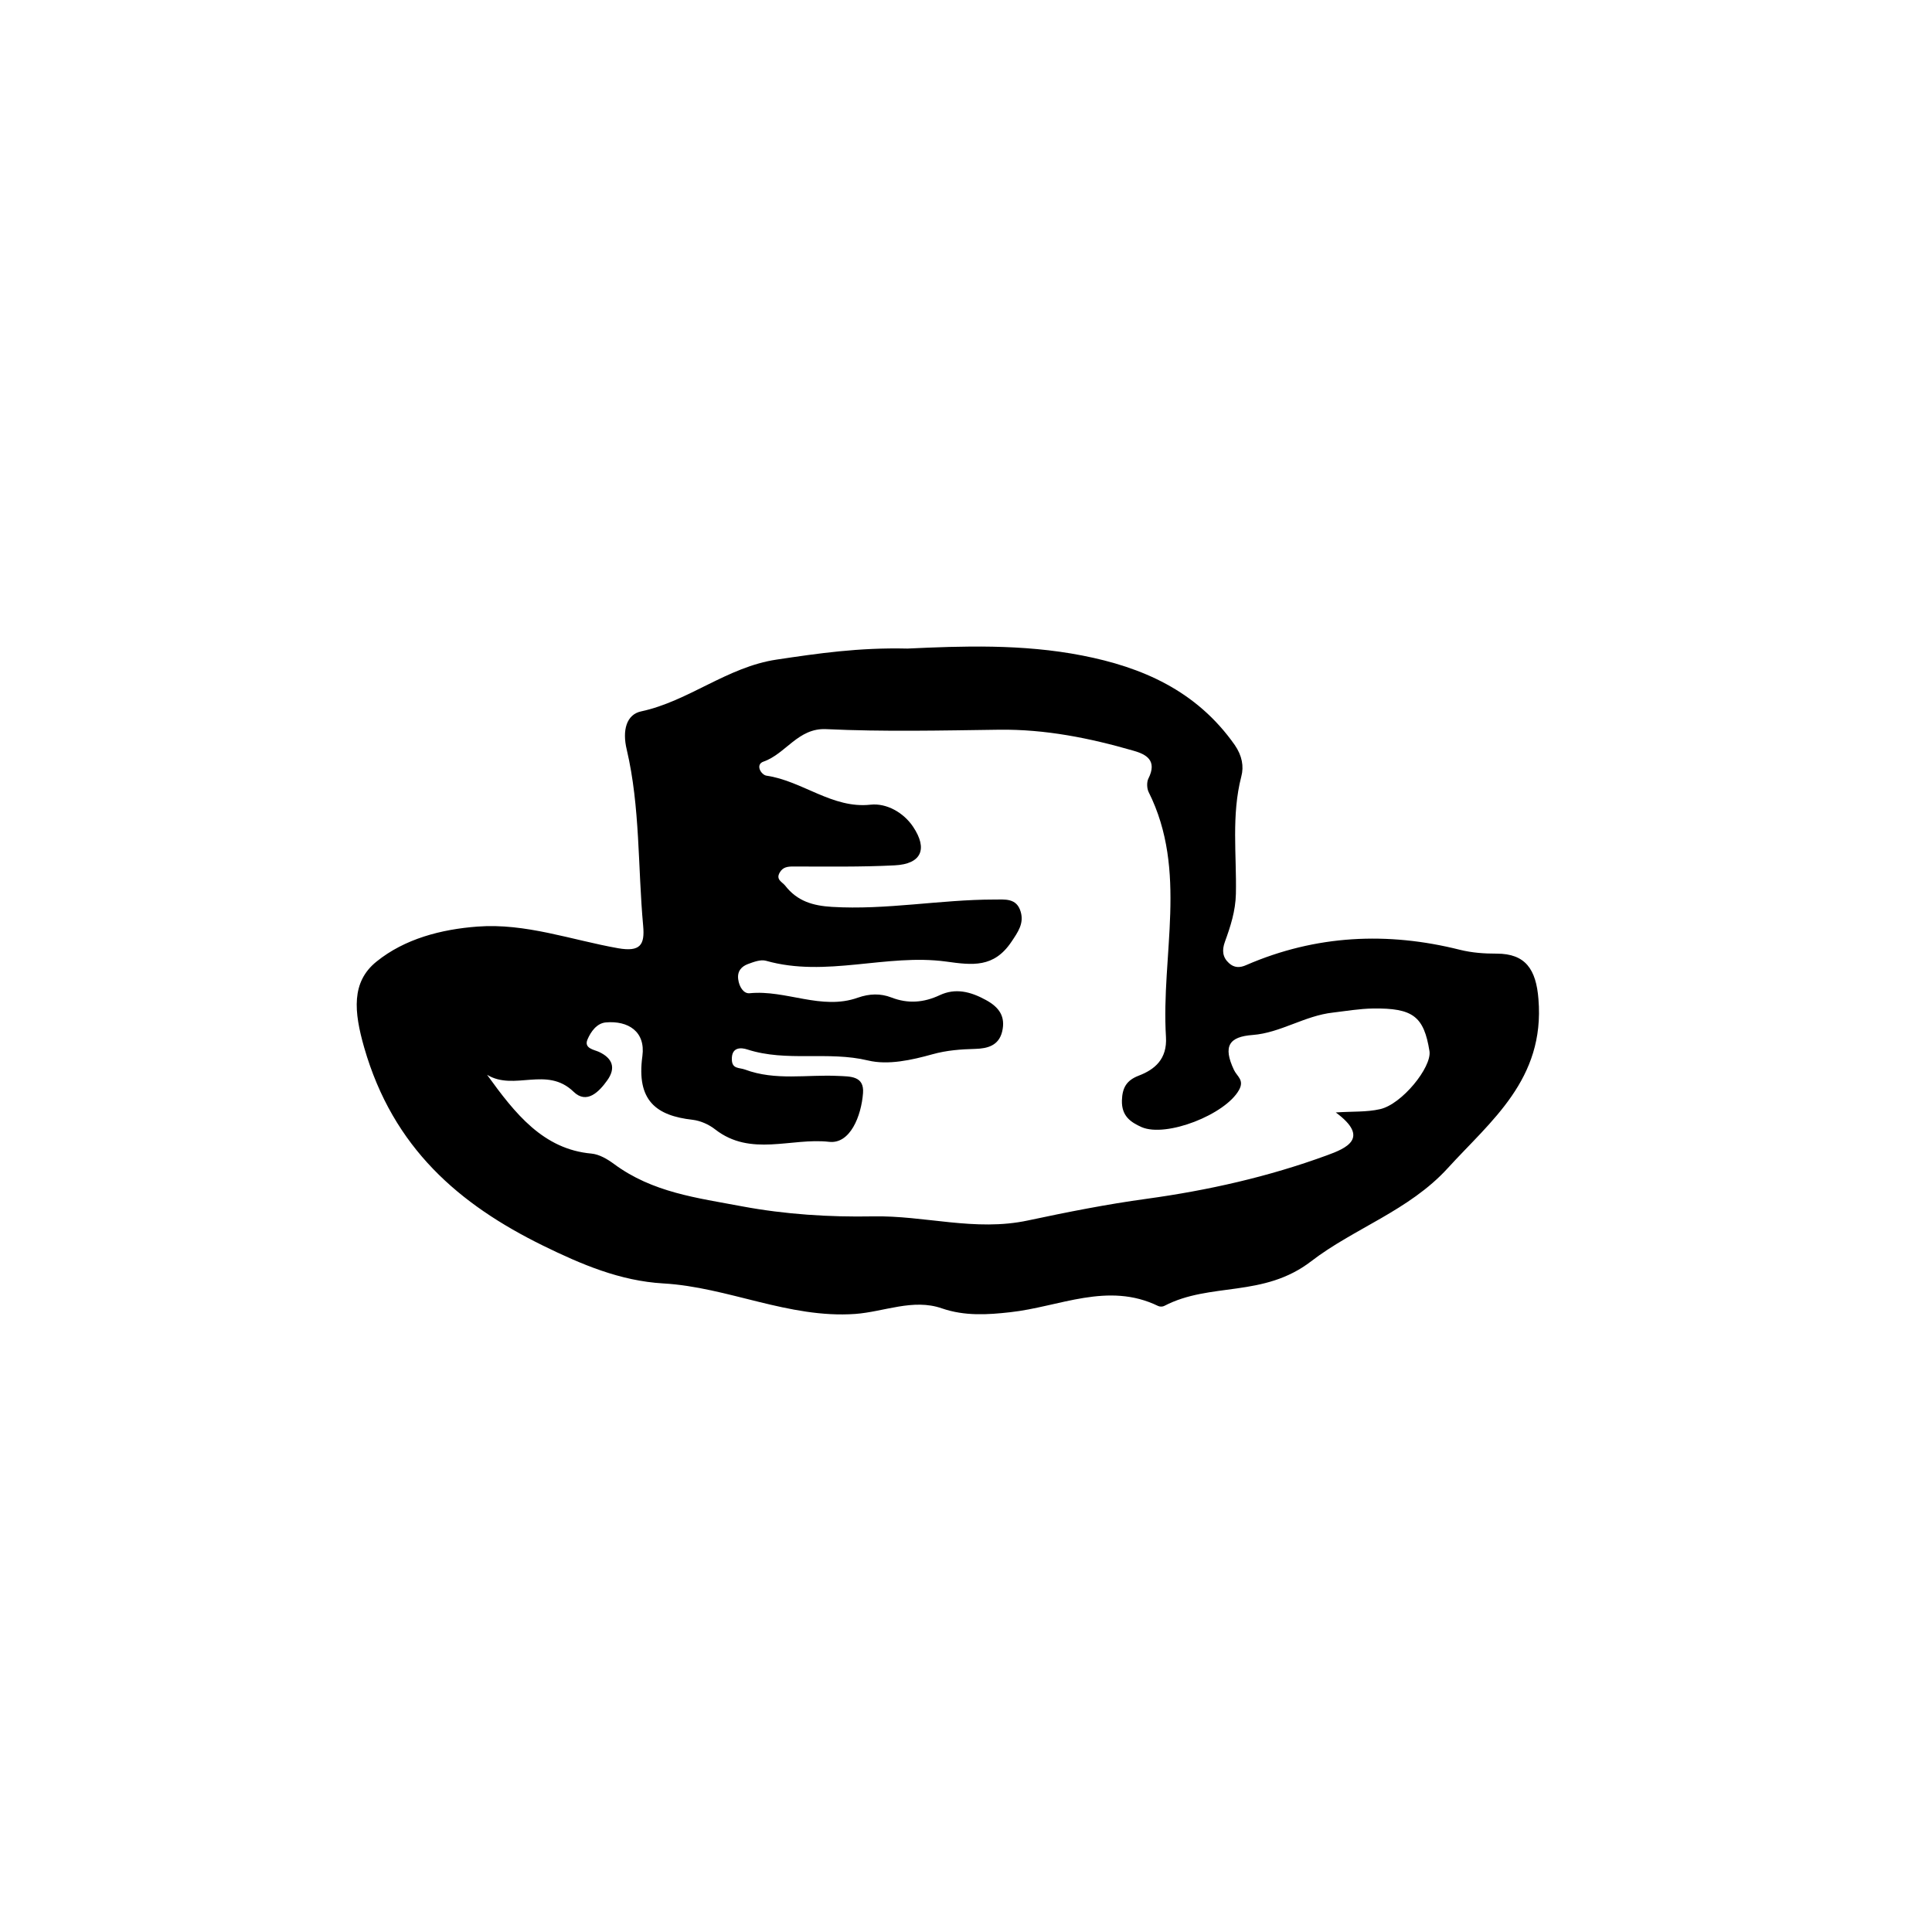 <svg viewBox="0 0 1000 1000">
<path d="M796.3,517.2c-1.2-15.6-6.8-23.6-21.6-23.6c-6.4,0-12.6-0.4-19.1-2c-37.4-9.4-74.5-7.7-110.5,7.9c-3.3,1.5-6.3,1.5-9-1
	c-3.3-3-3.7-6.6-2.1-11c2.9-8,5.5-15.9,5.7-24.9c0.4-20.2-2.4-40.6,2.8-60.7c1.4-5.2,0.4-10.8-3.4-16.3
	c-19.9-28.3-48.2-40.3-78.9-46.3c-31.1-6.1-62.7-4.9-90.5-3.6c-25.2-0.6-46.3,2.5-67.7,5.7c-25.6,3.8-45.5,21.5-70.1,26.8
	c-7.7,1.6-9.9,9.9-7.5,19.8c7,29.8,5.7,60.8,8.5,91.2c0.9,9.9-1.5,13.6-13,11.6c-24.2-4.3-47.9-13.1-72.8-11.2
	c-18.7,1.4-37.6,6.3-52.2,18.1c-13.2,10.6-11.7,26-6.4,44.5c15,52.2,49.4,81.3,92.5,102.5c19.8,9.7,39.9,18.3,62.3,19.6
	c33.5,1.9,64.9,18.2,99.3,15.8c15-1.1,30-8.1,44.9-2.9c11.9,4.1,23.8,3.3,35.4,2c25.5-2.8,50.5-15.9,76.6-3.2
	c0.9,0.4,2.3,0.4,3.2-0.1c23.8-12.4,51.2-4,76-23.1c22.1-17,50.6-26.2,70.6-48.1C771.6,580.2,799.7,558.7,796.3,517.2z M714.3,574.1
	c-7,1.6-14.3,1.1-22.9,1.7c18,13.3,5.3,18.6-4.6,22.2c-30.3,11.1-61.4,18.1-93.3,22.5c-20.6,2.8-41.2,6.9-61.4,11.2
	c-27.5,5.9-53.6-2.7-80.5-2.1c-22.2,0.4-45-1-67.5-5.2c-23.3-4.4-46.3-7.1-66.4-22c-3.4-2.5-7.5-4.9-11.5-5.3
	c-25-2.2-39.6-20.7-54.1-40.8c14.1,8.6,30.9-4.7,44.8,8.8c6.8,6.6,13.2,0,17.4-5.9c4.6-6.4,2.8-11.5-4.4-14.8
	c-2.5-1.1-7.8-1.8-5.8-6.4c1.7-4,4.8-8.4,9.5-8.8c11.5-1,20.6,4.7,18.9,17.4c-3.2,23.2,7.3,30.9,26,33c4.1,0.5,8.4,2.4,11.7,5
	c18.4,14.3,39.3,4.2,58.9,6.4c10.9,1.3,16.7-13.3,17.6-25.2c0.7-9-6.7-8.6-12.9-8.9c-16.1-0.8-32.4,2.6-48.2-3.3
	c-3-1.1-6.7-0.2-6.8-5.2c-0.2-6.7,5-6.2,8-5.2c20.4,6.6,41.7,0.7,62.5,5.7c10.4,2.5,22.5-0.2,33.3-3.2c7.5-2.1,14.8-2.6,22.3-2.8
	c6.1-0.2,12-1.6,13.8-8.9c1.9-7.9-1.6-12.7-8.4-16.4c-8-4.4-15.8-6.3-23.9-2.5c-8.3,3.9-16.5,4.5-25,1.2c-5.7-2.2-11.4-2-17.4,0.1
	c-18.8,6.7-37.2-4.2-56-2.3c-3.1,0.3-5.4-3.3-5.9-7.2c-0.6-4.3,1.8-6.7,5-7.9c3-1.1,6.6-2.5,9.4-1.7c31.1,8.8,62.3-3.8,93.2,0.4
	c13.7,1.9,24.7,3.3,33.8-10.2c3.4-5.1,6.6-9.5,4.8-15.6c-2.1-7.2-8.2-6.3-13.6-6.3c-28.1,0-55.9,5.5-84.1,3.8
	c-9.8-0.6-17.9-2.9-24.2-11c-1.5-1.9-5-3.1-2.8-6.8c1.6-2.8,4-3.1,7-3.1c17.5,0,35,0.3,52.5-0.6c13.9-0.7,17.2-8.5,9.5-20
	c-4.9-7.3-13.7-12.3-22-11.4c-19.7,2.2-35.3-12.3-53.8-15c-2.9-0.4-6-5.8-1.6-7.3c11.5-4,17.9-17.5,32.4-16.8
	c29.8,1.4,59.7,0.7,89.6,0.3c23.8-0.3,46.8,4.3,69.6,10.9c6.3,1.8,12.4,4.9,7.6,14.4c-0.9,1.8-0.8,5,0.1,6.9
	c20.5,40.9,6.4,84.5,9,126.8c0.7,11.5-5.8,16.9-14.2,20.1c-6.2,2.4-8.4,6.2-8.6,12.8c-0.2,8,4.4,11.2,10.2,13.8
	c12.8,5.5,43.3-6.5,50.4-19.2c2.9-5.2-1-7-2.6-10.4c-5.8-12.3-2.6-17.2,9.7-18.1c14.4-1.1,26.9-10,41.6-11.6
	c6.8-0.8,13.7-2,20.6-2.1c20.8-0.3,26.4,4.1,29.3,22.1C741.1,552.4,725.6,571.6,714.3,574.1z"/>
</svg>
